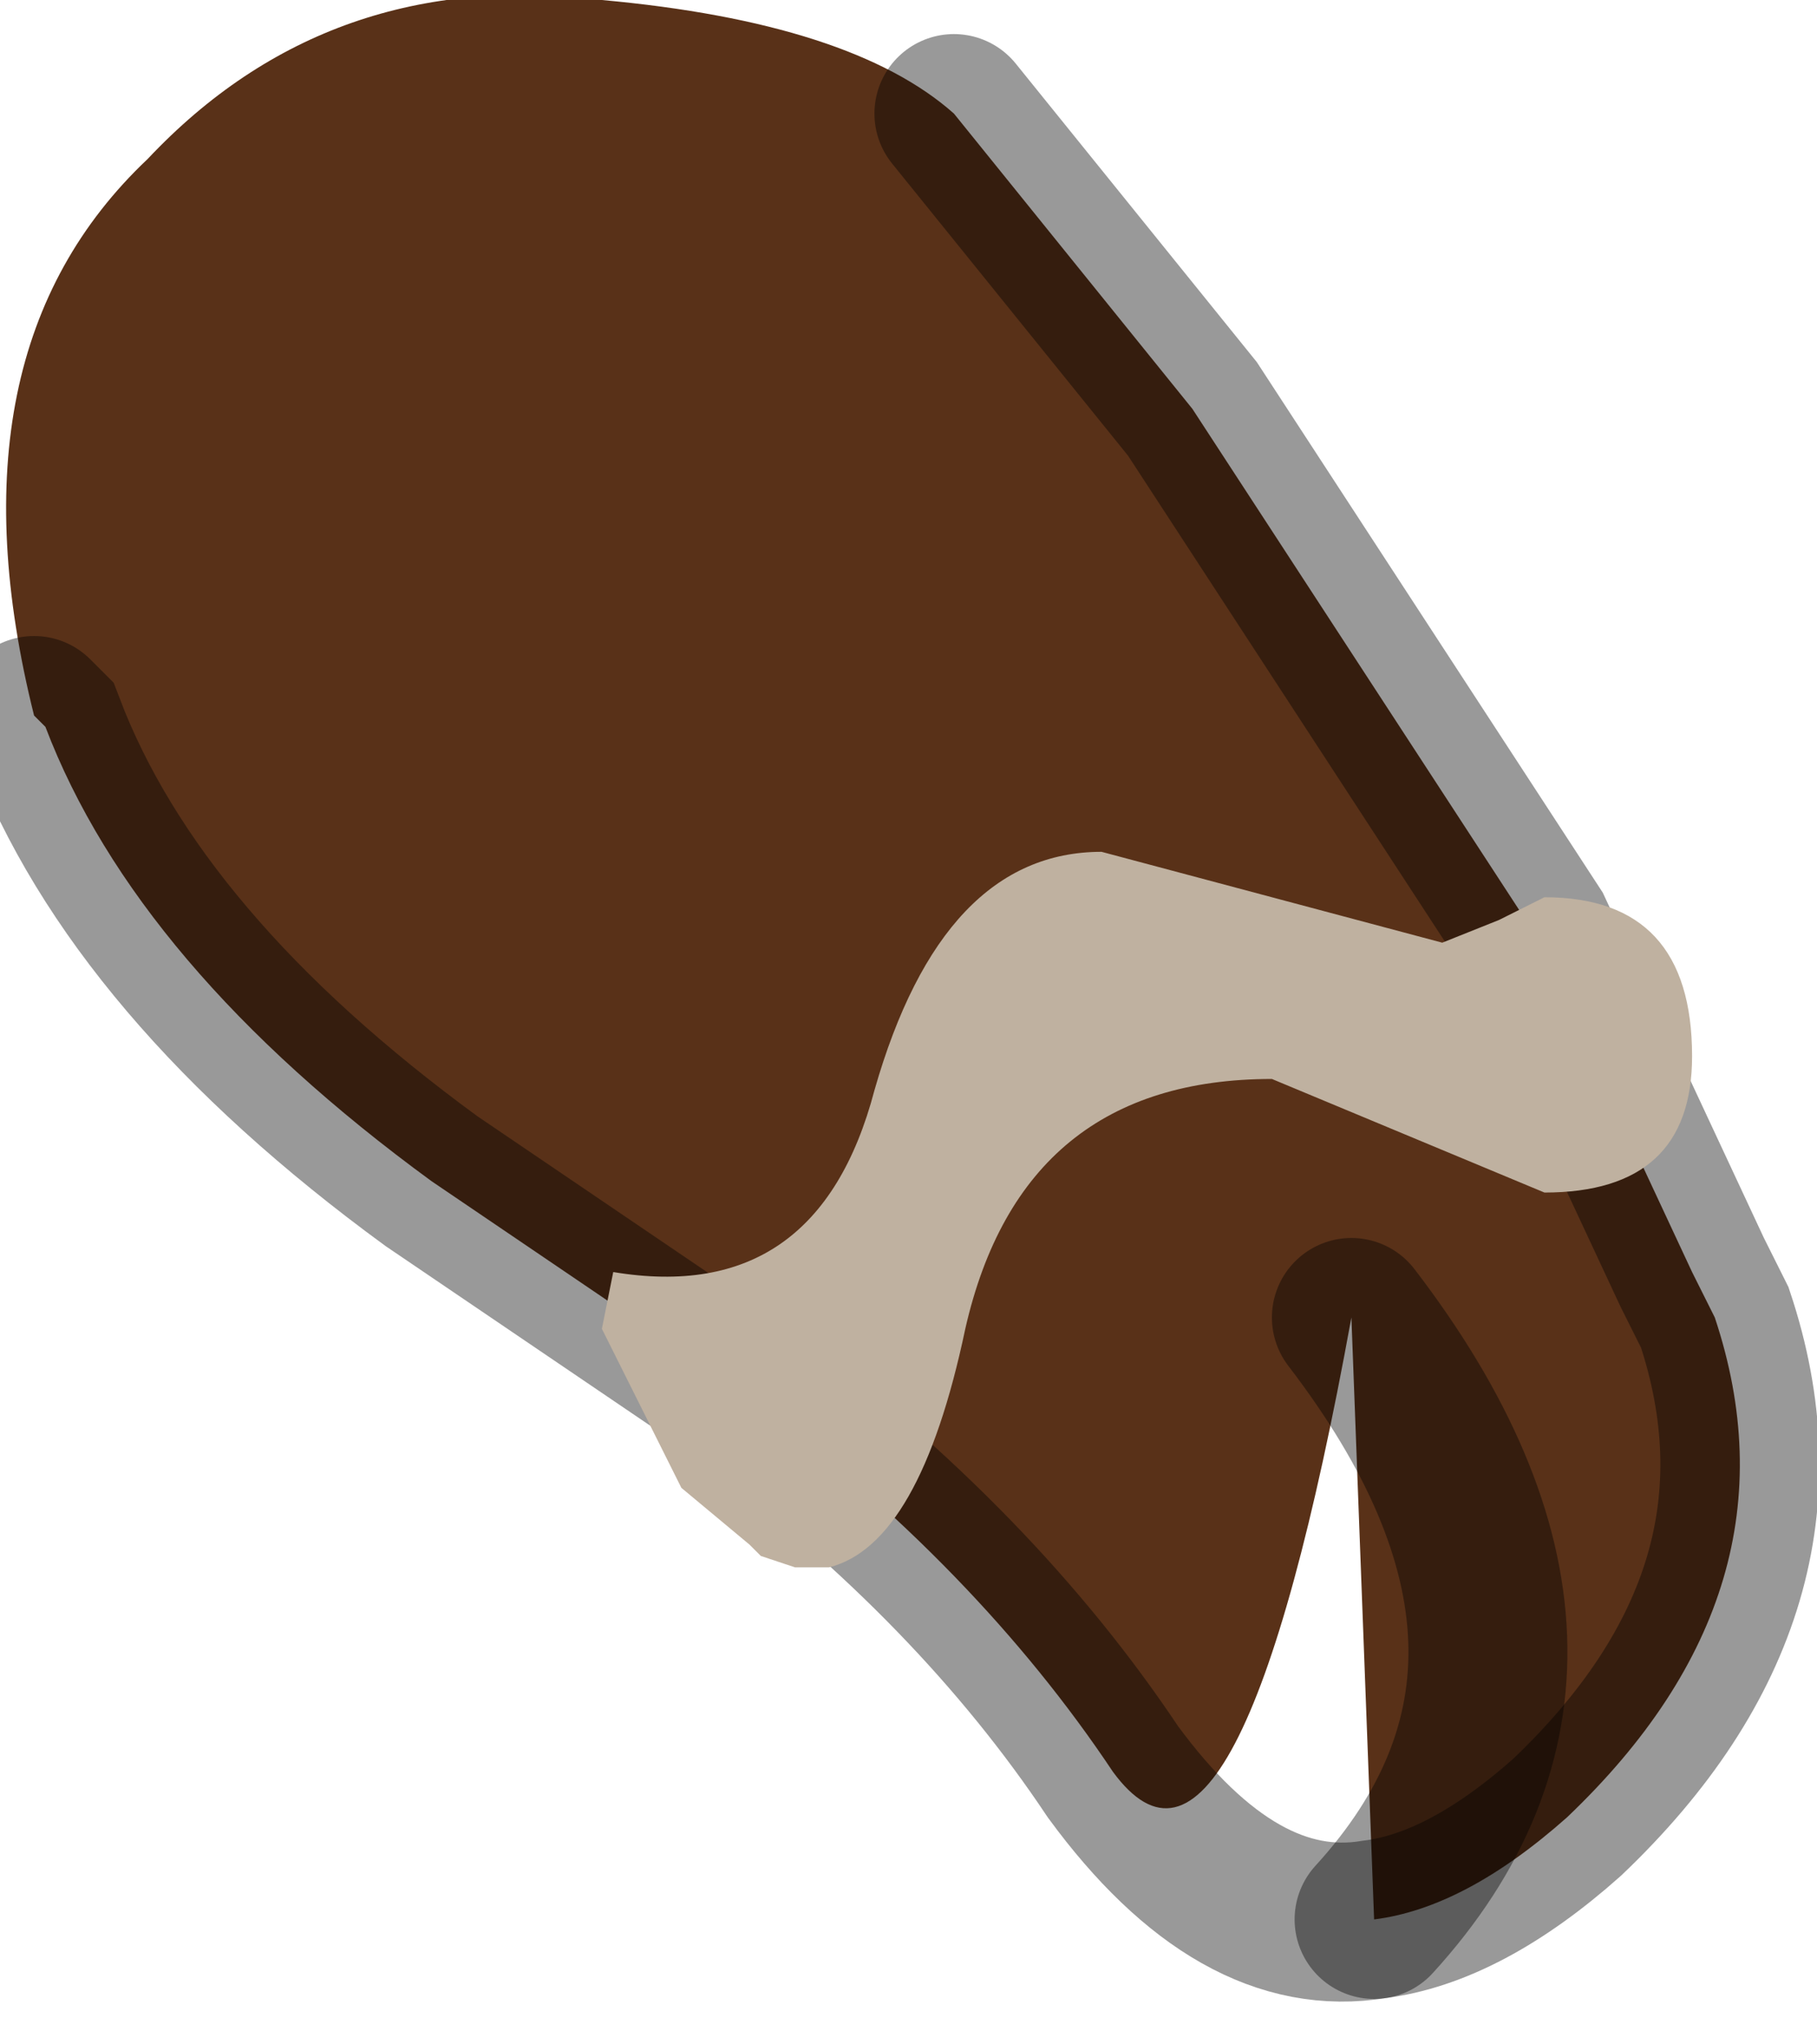 <?xml version="1.0" encoding="utf-8"?>
<svg version="1.1" id="Layer_1"
xmlns="http://www.w3.org/2000/svg"
xmlns:xlink="http://www.w3.org/1999/xlink"
width="8px" height="9px"
xml:space="preserve">
<g id="PathID_4540" transform="matrix(1, 0, 0, 1, 3.85, 4.25)">
<path style="fill:#593118;fill-opacity:1" d="M0.35 -3.75L1.4 -2.45L2.9 -0.15L3.6 1.35L3.7 1.55Q4.1 2.75 3.05 3.75Q2.6 4.15 2.2 4.2Q3.25 3.05 2.1 1.55Q1.6 4.3 1.05 3.55Q0.45 2.65 -0.55 1.9L-1.95 0.95Q-3.25 0 -3.65 -1.05L-3.7 -1.1Q-4.1 -2.7 -3.2 -3.55Q-2.4 -4.4 -1.2 -4.25Q-0.1 -4.15 0.35 -3.75M2.1 1.55Q3.25 3.05 2.2 4.2" />
<path style="fill:none;stroke-width:0.7;stroke-linecap:round;stroke-linejoin:miter;stroke-miterlimit:5;stroke:#000000;stroke-opacity:0.4" d="M0.35 -3.75L1.4 -2.45L2.9 -0.15L3.6 1.35L3.7 1.55Q4.1 2.75 3.05 3.75Q2.6 4.15 2.2 4.2Q1.6 4.3 1.05 3.55Q0.45 2.65 -0.55 1.9L-1.95 0.95Q-3.25 0 -3.65 -1.05L-3.7 -1.1" />
<path style="fill:none;stroke-width:0.7;stroke-linecap:round;stroke-linejoin:miter;stroke-miterlimit:5;stroke:#000000;stroke-opacity:0.4" d="M2.2 4.2Q3.25 3.05 2.1 1.55" />
</g>
<g id="PathID_4541" transform="matrix(1, 0, 0, 1, 3.85, 4.25)">
<path style="fill:#BFB1A0;fill-opacity:1" d="M2.95 -0.3Q3.6 -0.3 3.6 0.4Q3.6 1 2.95 1L2.35 0.75L1.75 0.5Q0.65 0.5 0.4 1.6Q0.2 2.55 -0.2 2.65L-0.25 2.65L-0.35 2.65L-0.5 2.6L-0.55 2.55L-0.85 2.3L-1.2 1.6L-1.15 1.35Q-0.25 1.5 0 0.55Q0.3 -0.5 1 -0.5L2.5 -0.1L2.75 -0.2L2.95 -0.3" />
</g>
</svg>
